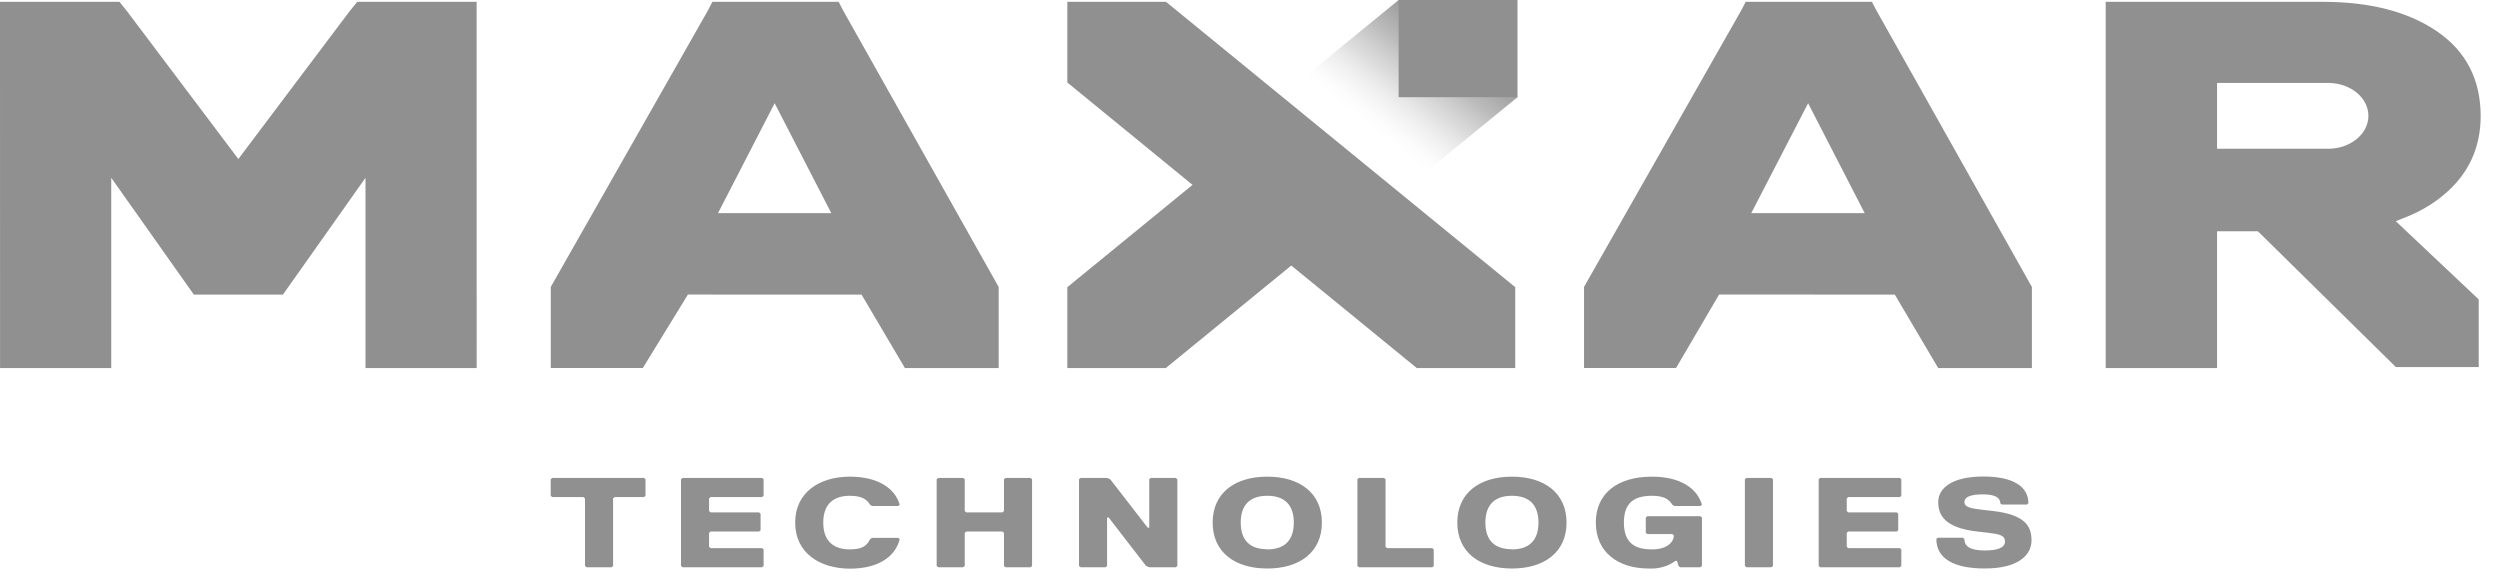 <svg width="86" height="20" viewBox="0 0 86 20" fill="none" xmlns="http://www.w3.org/2000/svg">
<path d="M48.737 12.661H52.124V9.879L40.111 0.063H36.716V2.838L41.023 6.359L36.716 9.879V12.662H40.102L44.42 9.134L48.737 12.661Z" fill="#909090"/>
<path d="M52.202 3.343L49.042 5.926L44.954 2.583L48.113 0" fill="url(#paint0_linear_870_27501)"/>
<path d="M48.113 0L52.203 0V3.344H48.113L48.113 0ZM65.181 10.134L66.674 12.661H69.897V9.872L64.55 0.361L64.395 0.062H60.052L59.897 0.359L54.491 9.869V12.659H57.656L59.137 10.132L65.181 10.134ZM62.199 3.551L64.145 7.331H60.244L62.199 3.551ZM29.637 10.134L31.129 12.661H34.354V9.872L29.005 0.363L28.85 0.063H24.507L24.352 0.36L18.947 9.87V12.66H22.113L23.664 10.133L29.637 10.134ZM26.648 3.551L28.596 7.331H24.7L26.648 3.551ZM77.759 8.042L77.801 8.083L82.417 12.626H85.268V10.3L82.414 7.608L82.778 7.464C83.384 7.223 83.917 6.877 84.342 6.449C84.999 5.792 85.335 4.964 85.335 3.991C85.335 2.73 84.823 1.746 83.813 1.066C82.828 0.399 81.52 0.063 79.918 0.063H72.436V12.661H76.267V7.956H77.671L77.759 8.042ZM76.267 5.118V2.853H80.134C80.493 2.863 80.834 2.986 81.083 3.197C81.333 3.409 81.473 3.691 81.473 3.985C81.473 4.279 81.333 4.561 81.083 4.772C80.834 4.983 80.493 5.107 80.134 5.117H76.267V5.118ZM12.573 12.661H16.398L16.396 0.063H12.288L12.019 0.396L8.199 5.47L4.374 0.392L4.11 0.063H0L0.002 12.661H3.827V6.116L6.668 10.134H9.733L12.573 6.116V12.661ZM22.151 17.1H21.145L21.09 17.143V19.47L21.038 19.513H20.178L20.124 19.47V17.143L20.071 17.1H18.998L18.944 17.055V16.485L18.998 16.441H22.151L22.205 16.485V17.055L22.151 17.1ZM26.213 19.513H23.48L23.426 19.47V16.485L23.48 16.442H26.213L26.268 16.485V17.055L26.213 17.1H24.447L24.392 17.143V17.581L24.447 17.626H26.111L26.164 17.67V18.241L26.111 18.284H24.447L24.392 18.328V18.811L24.447 18.855H26.213L26.268 18.899V19.47L26.213 19.513ZM27.354 17.977C27.354 16.923 28.211 16.397 29.232 16.397C30.198 16.397 30.783 16.791 30.951 17.362L30.896 17.407H30L29.93 17.362C29.823 17.187 29.662 17.055 29.232 17.055C28.748 17.055 28.32 17.275 28.32 17.977C28.32 18.68 28.748 18.899 29.232 18.899C29.662 18.899 29.823 18.772 29.93 18.548L30 18.503H30.896L30.951 18.548C30.795 19.162 30.198 19.562 29.232 19.562C28.211 19.557 27.354 19.031 27.354 17.977H27.354ZM35.453 19.513H34.589L34.537 19.47V18.328L34.482 18.284H33.242L33.187 18.328V19.47L33.134 19.513H32.275L32.221 19.47V16.485L32.275 16.442H33.134L33.187 16.485V17.581L33.242 17.626H34.482L34.537 17.581V16.485L34.589 16.442H35.449L35.503 16.485V19.47L35.453 19.513ZM37.172 16.442H38.084L38.191 16.485L39.48 18.152H39.534V16.485L39.587 16.442H40.446L40.501 16.485V19.47L40.446 19.513H39.534L39.426 19.47L38.138 17.802H38.084V19.47L38.031 19.513H37.172L37.118 19.47V16.485L37.172 16.442ZM43.595 16.397C44.721 16.397 45.473 16.968 45.473 17.977C45.473 18.986 44.721 19.557 43.595 19.557C42.469 19.557 41.715 18.986 41.715 17.977C41.715 16.968 42.467 16.397 43.595 16.397ZM43.595 18.899C44.184 18.899 44.507 18.592 44.507 17.977C44.507 17.362 44.184 17.055 43.595 17.055C43.005 17.055 42.681 17.362 42.681 17.977C42.681 18.592 43.004 18.894 43.595 18.894V18.899ZM49.272 19.513H46.748L46.695 19.47V16.485L46.748 16.442H47.608L47.662 16.485V18.811L47.715 18.855H49.266L49.32 18.899V19.47L49.272 19.513ZM52.011 16.397C53.137 16.397 53.889 16.968 53.889 17.977C53.889 18.986 53.137 19.557 52.011 19.557C50.885 19.557 50.131 18.986 50.131 17.977C50.131 16.968 50.883 16.397 52.011 16.397ZM52.011 18.899C52.6 18.899 52.923 18.592 52.923 17.977C52.923 17.362 52.6 17.055 52.011 17.055C51.422 17.055 51.097 17.362 51.097 17.977C51.097 18.592 51.42 18.894 52.011 18.894V18.899ZM55.862 17.977C55.862 18.723 56.292 18.899 56.829 18.899C57.365 18.899 57.581 18.635 57.581 18.416L57.527 18.373H56.669L56.615 18.328V17.802L56.669 17.758H58.493L58.547 17.802V19.47L58.493 19.513H57.795L57.742 19.47L57.688 19.293H57.635C57.513 19.386 57.369 19.457 57.212 19.502C57.055 19.547 56.888 19.566 56.722 19.557C55.648 19.557 54.896 18.986 54.896 17.977C54.896 16.968 55.648 16.397 56.829 16.397C57.795 16.397 58.38 16.791 58.547 17.362L58.493 17.407H57.596L57.527 17.362C57.42 17.187 57.258 17.055 56.829 17.055C56.239 17.055 55.862 17.275 55.862 17.977V17.977ZM60.936 19.513H60.078L60.024 19.47V16.485L60.078 16.442H60.936L60.99 16.485V19.47L60.936 19.513ZM65.353 19.513H62.614L62.562 19.47V16.485L62.614 16.442H65.353L65.406 16.485V17.055L65.353 17.1H63.581L63.528 17.143V17.581L63.581 17.626H65.245L65.299 17.67V18.241L65.245 18.284H63.581L63.528 18.328V18.811L63.581 18.855H65.353L65.406 18.899V19.47L65.353 19.513ZM68.394 18.328L68.017 18.284C66.891 18.157 66.675 17.713 66.675 17.27C66.675 16.786 67.159 16.392 68.226 16.392C69.192 16.392 69.777 16.699 69.777 17.314L69.723 17.357H68.864L68.811 17.314C68.811 17.138 68.656 17.006 68.22 17.006C67.784 17.006 67.576 17.095 67.576 17.27C67.576 17.445 67.79 17.489 68.166 17.533L68.541 17.576C69.669 17.703 69.884 18.104 69.884 18.591C69.884 19.078 69.454 19.556 68.273 19.556C67.199 19.556 66.61 19.204 66.61 18.541L66.663 18.497H67.522L67.576 18.541C67.576 18.805 67.79 18.936 68.273 18.936C68.702 18.936 68.971 18.848 68.971 18.629C68.971 18.41 68.769 18.373 68.394 18.328V18.328Z" fill="#909090"/>
<defs>
<linearGradient id="paint0_linear_870_27501" x1="54.605" y1="-2.156" x2="47.04" y2="7.451" gradientUnits="userSpaceOnUse">
<stop offset="0.27" stop-color="#808080"/>
<stop offset="0.37" stop-color="#848484" stop-opacity="0.97"/>
<stop offset="0.47" stop-color="#8F8F8F" stop-opacity="0.88"/>
<stop offset="0.56" stop-color="#A2A2A2" stop-opacity="0.73"/>
<stop offset="0.65" stop-color="#BDBDBD" stop-opacity="0.52"/>
<stop offset="0.74" stop-color="#DFDFDF" stop-opacity="0.25"/>
<stop offset="0.81" stop-color="white" stop-opacity="0"/>
</linearGradient>
</defs>
</svg>
